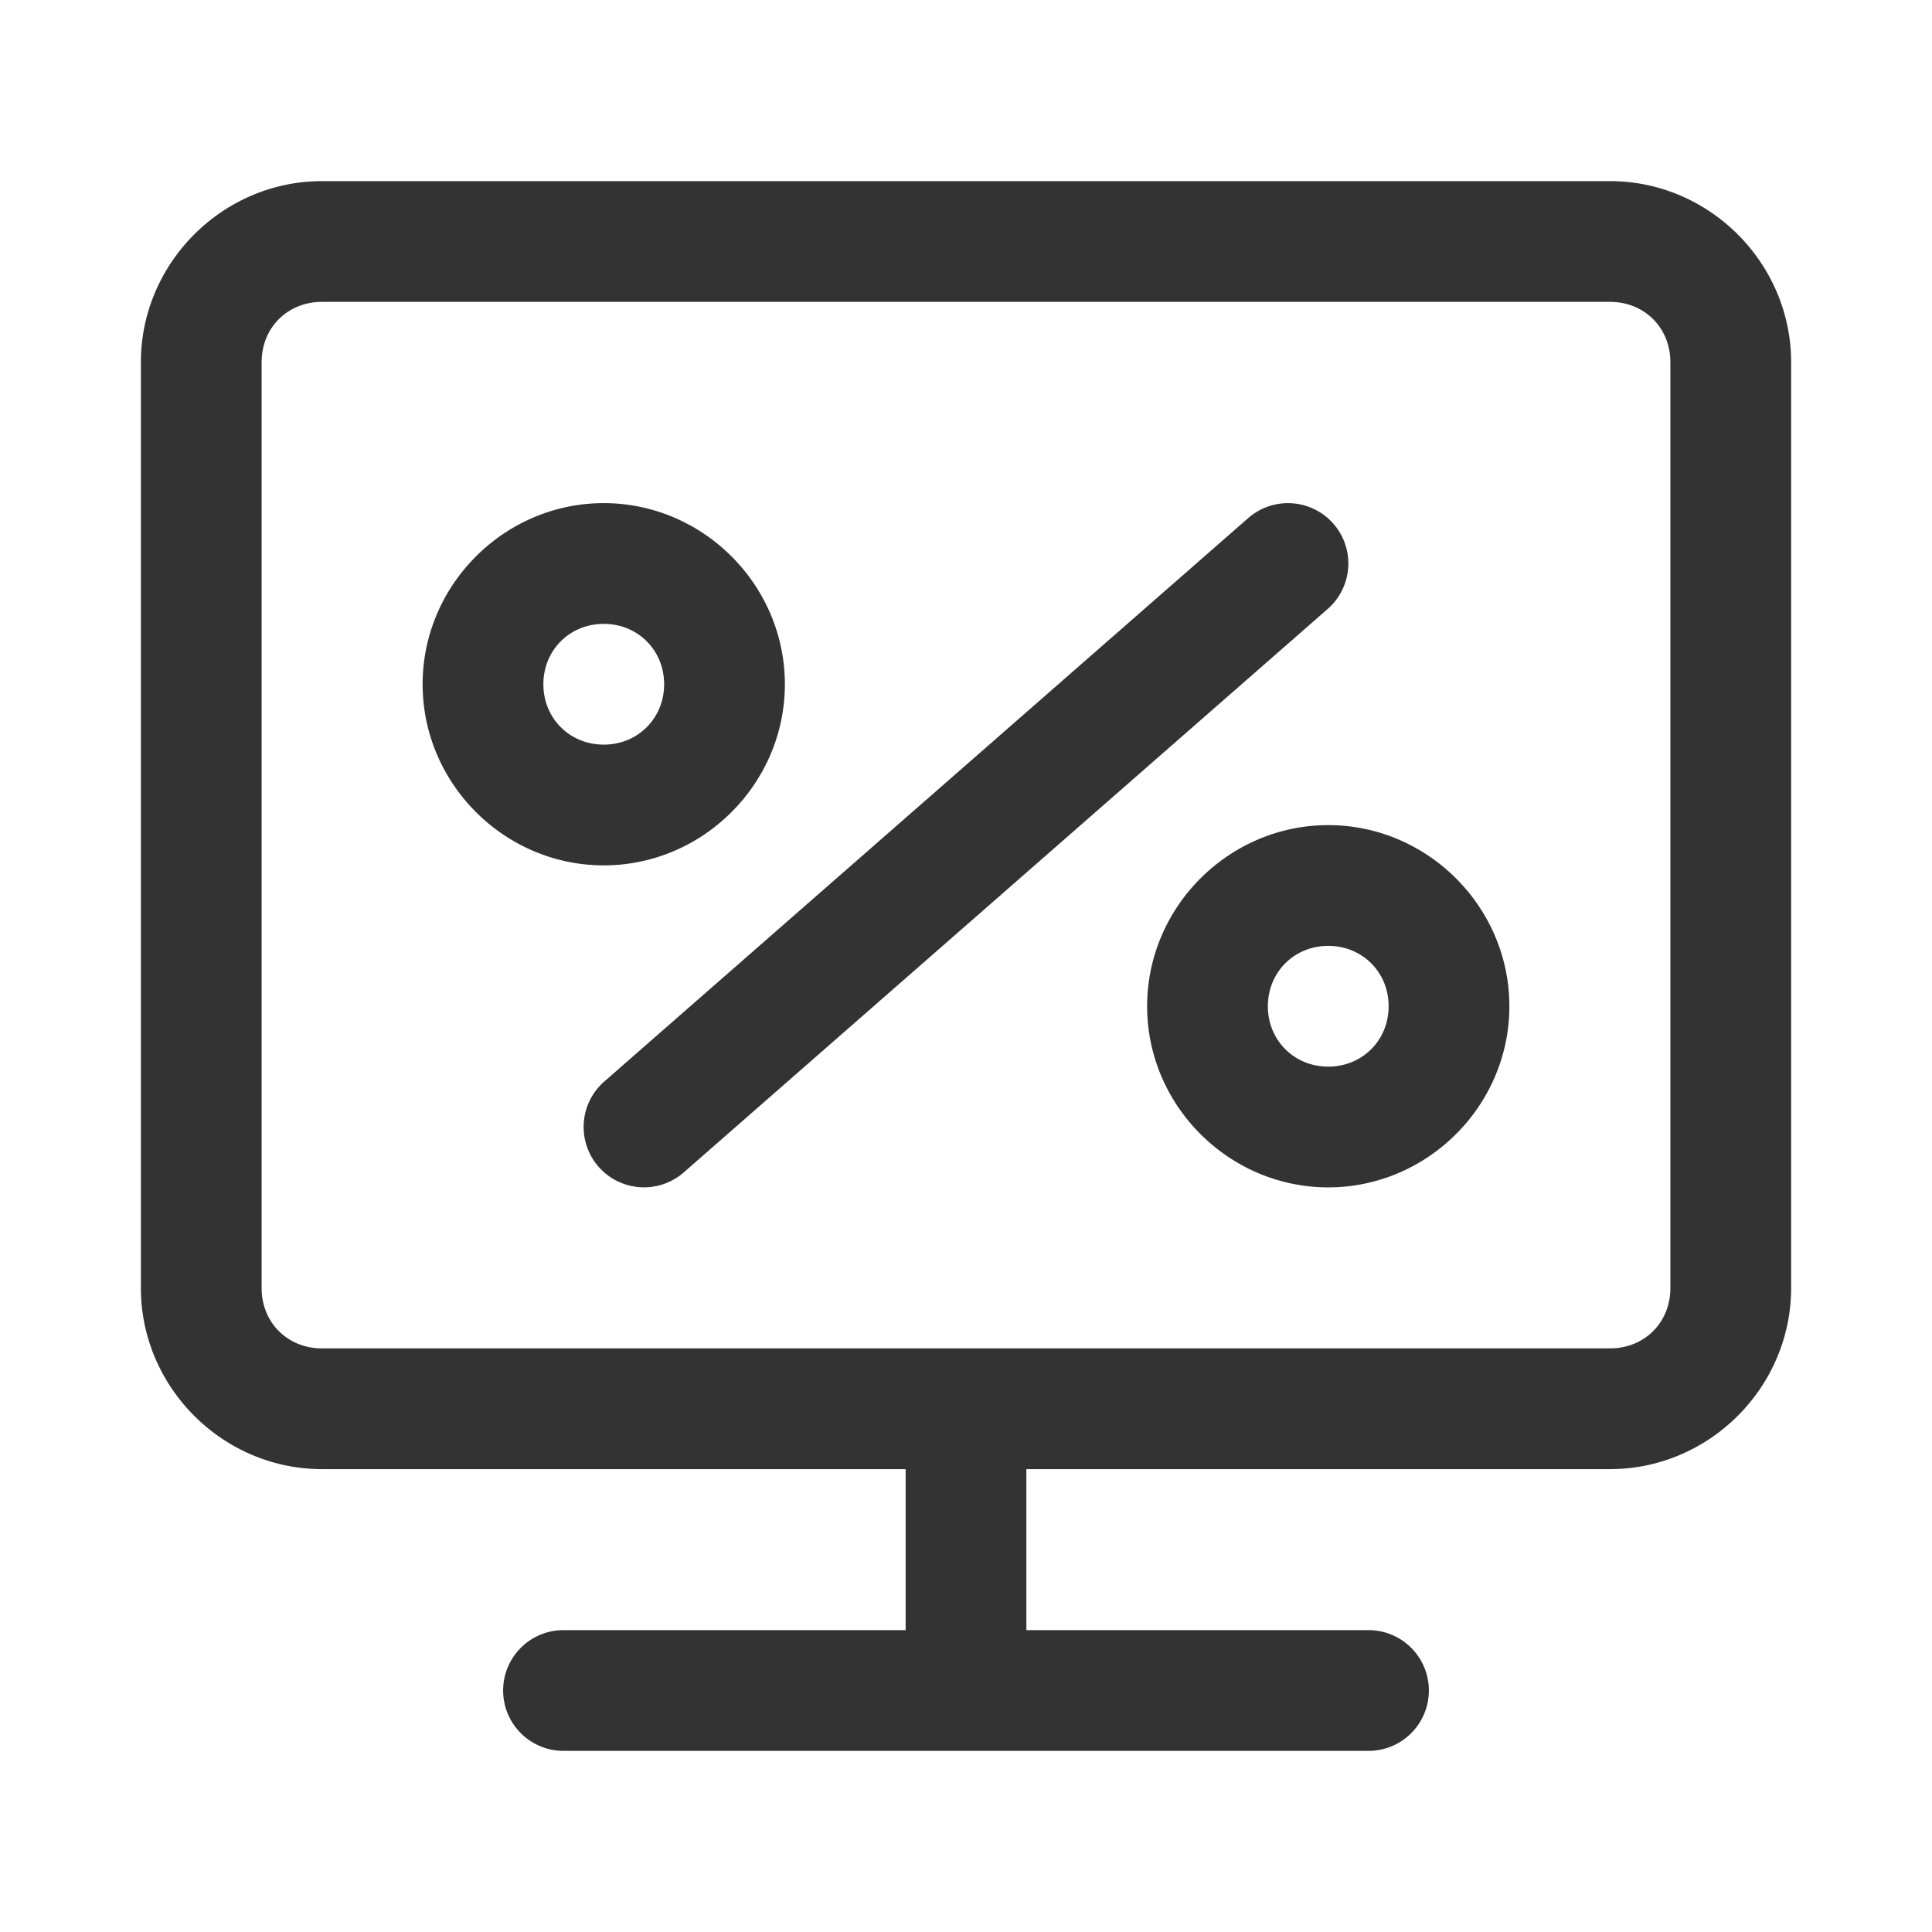 <?xml version="1.0" standalone="no"?><!DOCTYPE svg PUBLIC "-//W3C//DTD SVG 1.1//EN" "http://www.w3.org/Graphics/SVG/1.1/DTD/svg11.dtd"><svg t="1685207173334" class="icon" viewBox="0 0 1024 1024" version="1.1" xmlns="http://www.w3.org/2000/svg" p-id="2766" width="128" height="128" xmlns:xlink="http://www.w3.org/1999/xlink"><path d="M704 437.333c-52.651 0-96 43.349-96 96s43.349 96 96 96 96-43.349 96-96-43.349-96-96-96z m0 64c18.048 0 32 13.952 32 32s-13.952 32-32 32-32-13.952-32-32 13.952-32 32-32z m-384-234.667c-52.651 0-96 43.349-96 96s43.349 96 96 96 96-43.349 96-96-43.349-96-96-96z m0 64c18.048 0 32 13.952 32 32s-13.952 32-32 32-32-13.952-32-32 13.952-32 32-32z m364.8-63.915a32 32 0 0 0-23.211 7.829l-341.333 298.667a32 32 0 0 0-2.987 45.163 32 32 0 0 0 45.141 2.987l341.333-298.667a32 32 0 0 0 2.987-45.141 32 32 0 0 0-21.931-10.837zM298.667 864a32 32 0 0 0-32 32 32 32 0 0 0 32 32h426.667a32 32 0 0 0 32-32 32 32 0 0 0-32-32z m213.333-128a32 32 0 0 0-32 32v128a32 32 0 0 0 32 32 32 32 0 0 0 32-32v-128a32 32 0 0 0-32-32zM170.667 96C118.037 96 74.667 139.371 74.667 192v490.667c0 52.629 43.371 96 96 96h682.667c52.629 0 96-43.371 96-96V192c0-52.629-43.371-96-96-96z m0 64h682.667c18.283 0 32 13.717 32 32v490.667c0 18.283-13.717 32-32 32H170.667c-18.283 0-32-13.717-32-32V192c0-18.283 13.717-32 32-32z" p-id="2767" fill="#333333"></path></svg>